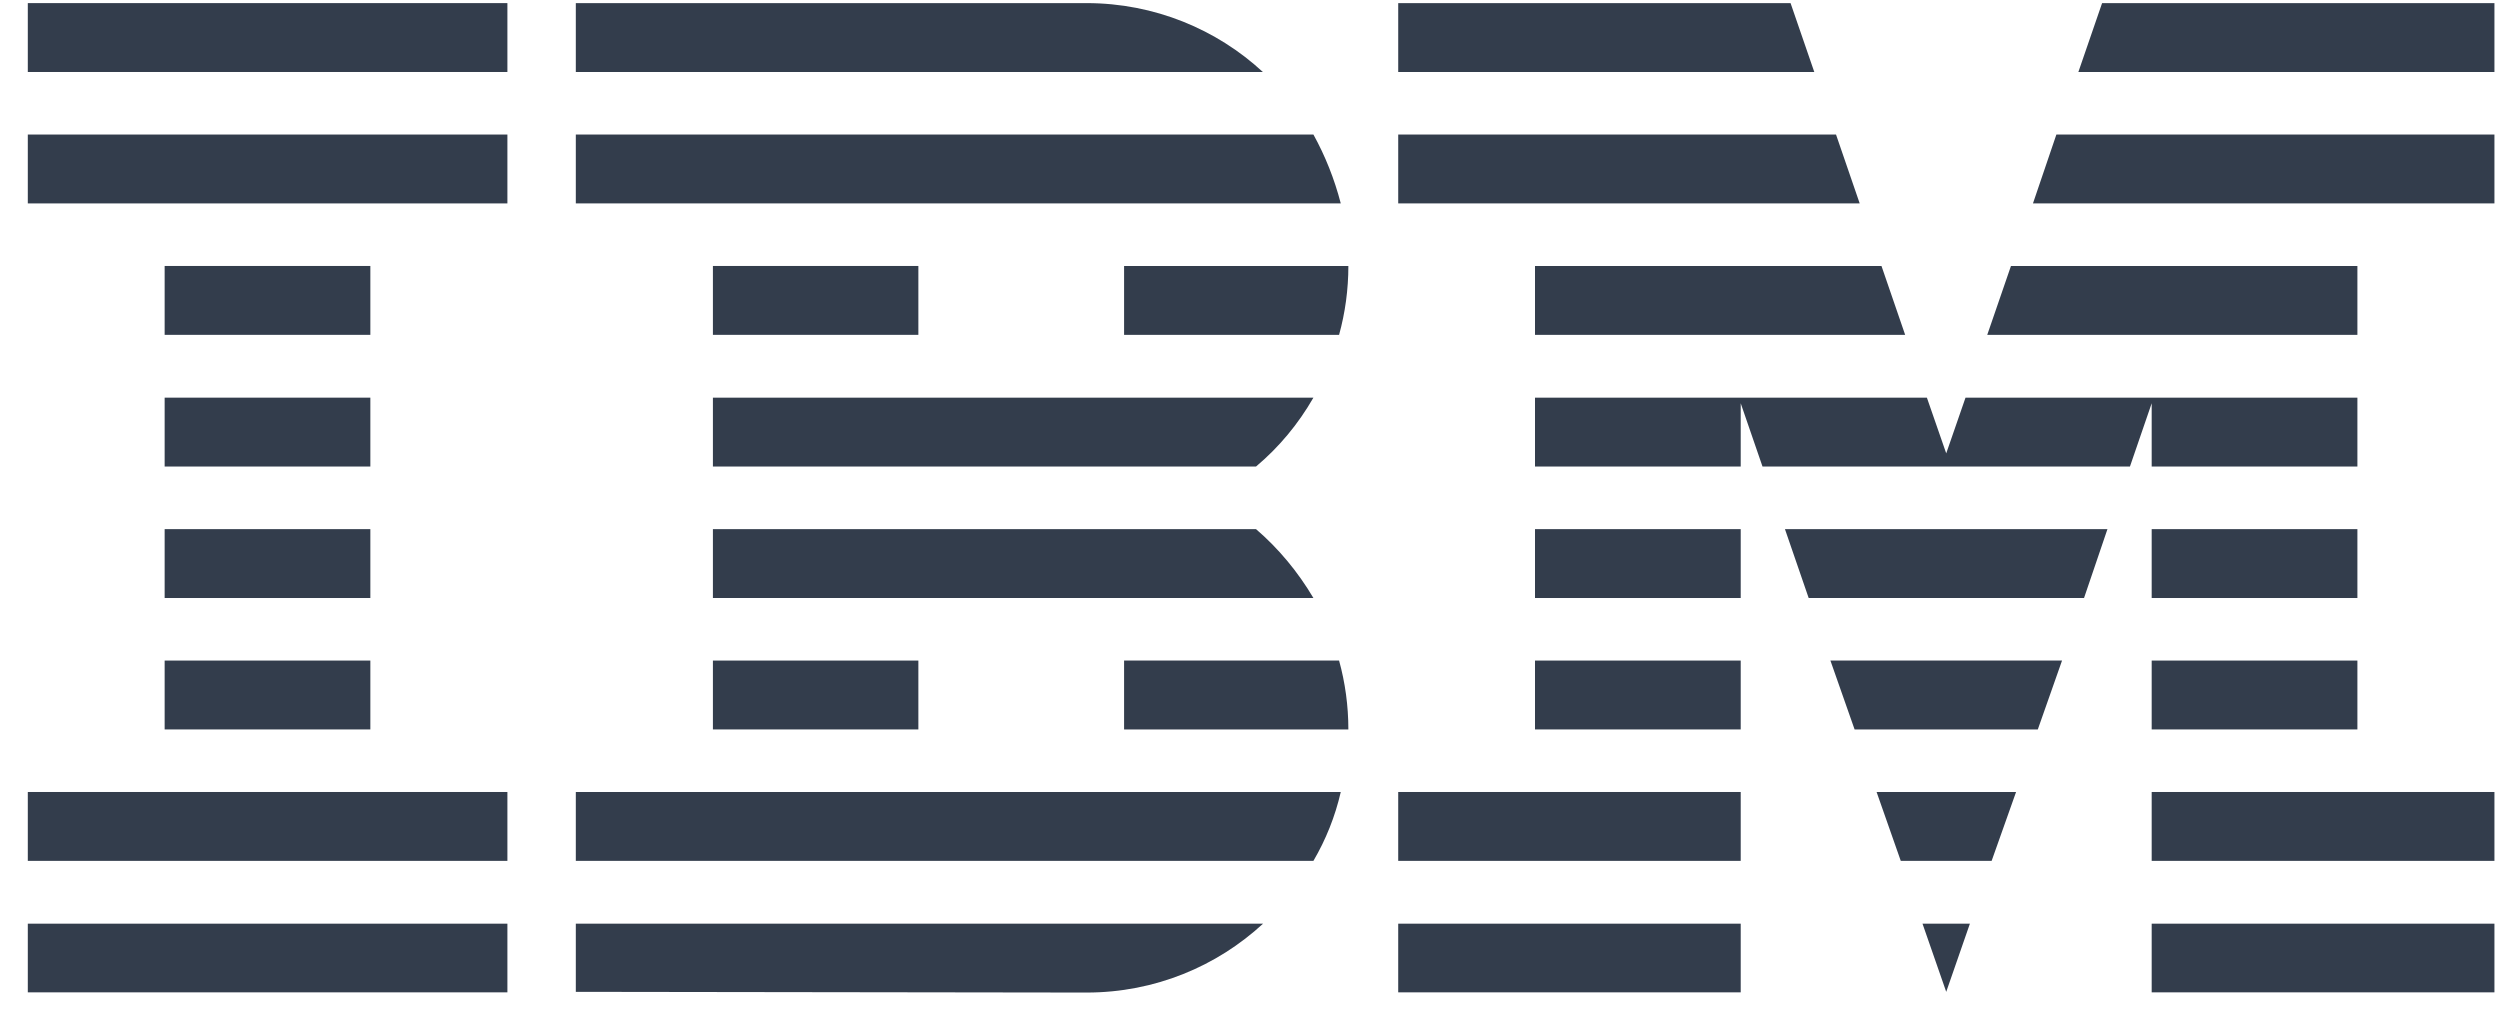 <svg width="49" height="20" viewBox="0 0 49 20" fill="none" xmlns="http://www.w3.org/2000/svg">
<path d="M0.545 18.104H9.945V19.45H0.545V18.104Z" fill="#333D4C"/>
<path d="M0.545 15.523H9.945V16.873H0.545V15.523Z" fill="#333D4C"/>
<path d="M3.227 12.947H7.259V14.297H3.227V12.947Z" fill="#333D4C"/>
<path d="M3.227 10.371H7.259V11.721H3.227V10.371Z" fill="#333D4C"/>
<path d="M3.227 7.794H7.259V9.144H3.227V7.794Z" fill="#333D4C"/>
<path d="M3.227 5.213H7.259V6.563H3.227V5.213Z" fill="#333D4C"/>
<path d="M9.945 2.637H0.545V3.987H9.945V2.637Z" fill="#333D4C"/>
<path d="M9.945 0.061H0.545V1.411H9.945V0.061Z" fill="#333D4C"/>
<path d="M11.286 16.873H25.743C25.987 16.457 26.169 16.002 26.279 15.523H11.286V16.873Z" fill="#333D4C"/>
<path d="M24.618 10.371H13.973V11.721H25.743C25.437 11.204 25.058 10.749 24.618 10.371Z" fill="#333D4C"/>
<path d="M13.973 7.794V9.144H24.618C25.068 8.766 25.446 8.311 25.743 7.794H13.973Z" fill="#333D4C"/>
<path d="M25.743 2.637H11.286V3.987H26.279C26.155 3.508 25.973 3.053 25.743 2.637Z" fill="#333D4C"/>
<path d="M21.299 0.061H11.286V1.411H24.752C23.852 0.578 22.63 0.061 21.299 0.061Z" fill="#333D4C"/>
<path d="M18 5.213H13.973V6.563H18V5.213Z" fill="#333D4C"/>
<path d="M22.032 6.563H26.246C26.365 6.132 26.428 5.677 26.428 5.213H22.032V6.563Z" fill="#333D4C"/>
<path d="M13.973 12.947H18V14.297H13.973V12.947Z" fill="#333D4C"/>
<path d="M22.032 12.947V14.297H26.428C26.428 13.833 26.365 13.378 26.246 12.947H22.032Z" fill="#333D4C"/>
<path d="M11.286 19.44L21.299 19.454C22.64 19.454 23.852 18.937 24.756 18.104H11.286V19.44Z" fill="#333D4C"/>
<path d="M27.405 18.104H34.118V19.45H27.405V18.104Z" fill="#333D4C"/>
<path d="M27.405 15.523H34.118V16.873H27.405V15.523Z" fill="#333D4C"/>
<path d="M30.086 12.947H34.118V14.297H30.086V12.947Z" fill="#333D4C"/>
<path d="M30.086 10.371H34.118V11.721H30.086V10.371Z" fill="#333D4C"/>
<path d="M35.986 2.637H27.405V3.987H36.45L35.986 2.637Z" fill="#333D4C"/>
<path d="M35.095 0.061H27.405V1.411H35.56L35.095 0.061Z" fill="#333D4C"/>
<path d="M42.173 18.104H48.891V19.45H42.173V18.104Z" fill="#333D4C"/>
<path d="M42.173 15.523H48.891V16.873H42.173V15.523Z" fill="#333D4C"/>
<path d="M42.173 12.947H46.205V14.297H42.173V12.947Z" fill="#333D4C"/>
<path d="M42.173 10.371H46.205V11.721H42.173V10.371Z" fill="#333D4C"/>
<path d="M42.173 9.144H46.205V7.794H42.173H38.524L38.146 8.886L37.767 7.794H34.118H30.086V9.144H34.118V7.904L34.545 9.144H41.747L42.173 7.904V9.144Z" fill="#333D4C"/>
<path d="M46.205 5.213H39.415L38.95 6.563H46.205V5.213Z" fill="#333D4C"/>
<path d="M41.201 0.061L40.736 1.411H48.891V0.061H41.201Z" fill="#333D4C"/>
<path d="M38.146 19.44L38.61 18.104H37.681L38.146 19.44Z" fill="#333D4C"/>
<path d="M37.255 16.873H39.036L39.515 15.523H36.781L37.255 16.873Z" fill="#333D4C"/>
<path d="M36.35 14.297H39.941L40.416 12.947H35.876L36.35 14.297Z" fill="#333D4C"/>
<path d="M35.45 11.721H40.847L41.306 10.371H34.985L35.45 11.721Z" fill="#333D4C"/>
<path d="M30.086 6.563H37.341L36.877 5.213H30.086V6.563Z" fill="#333D4C"/>
<path d="M39.846 3.987H48.891V2.637H40.305L39.846 3.987Z" fill="#333D4C"/>
</svg>
